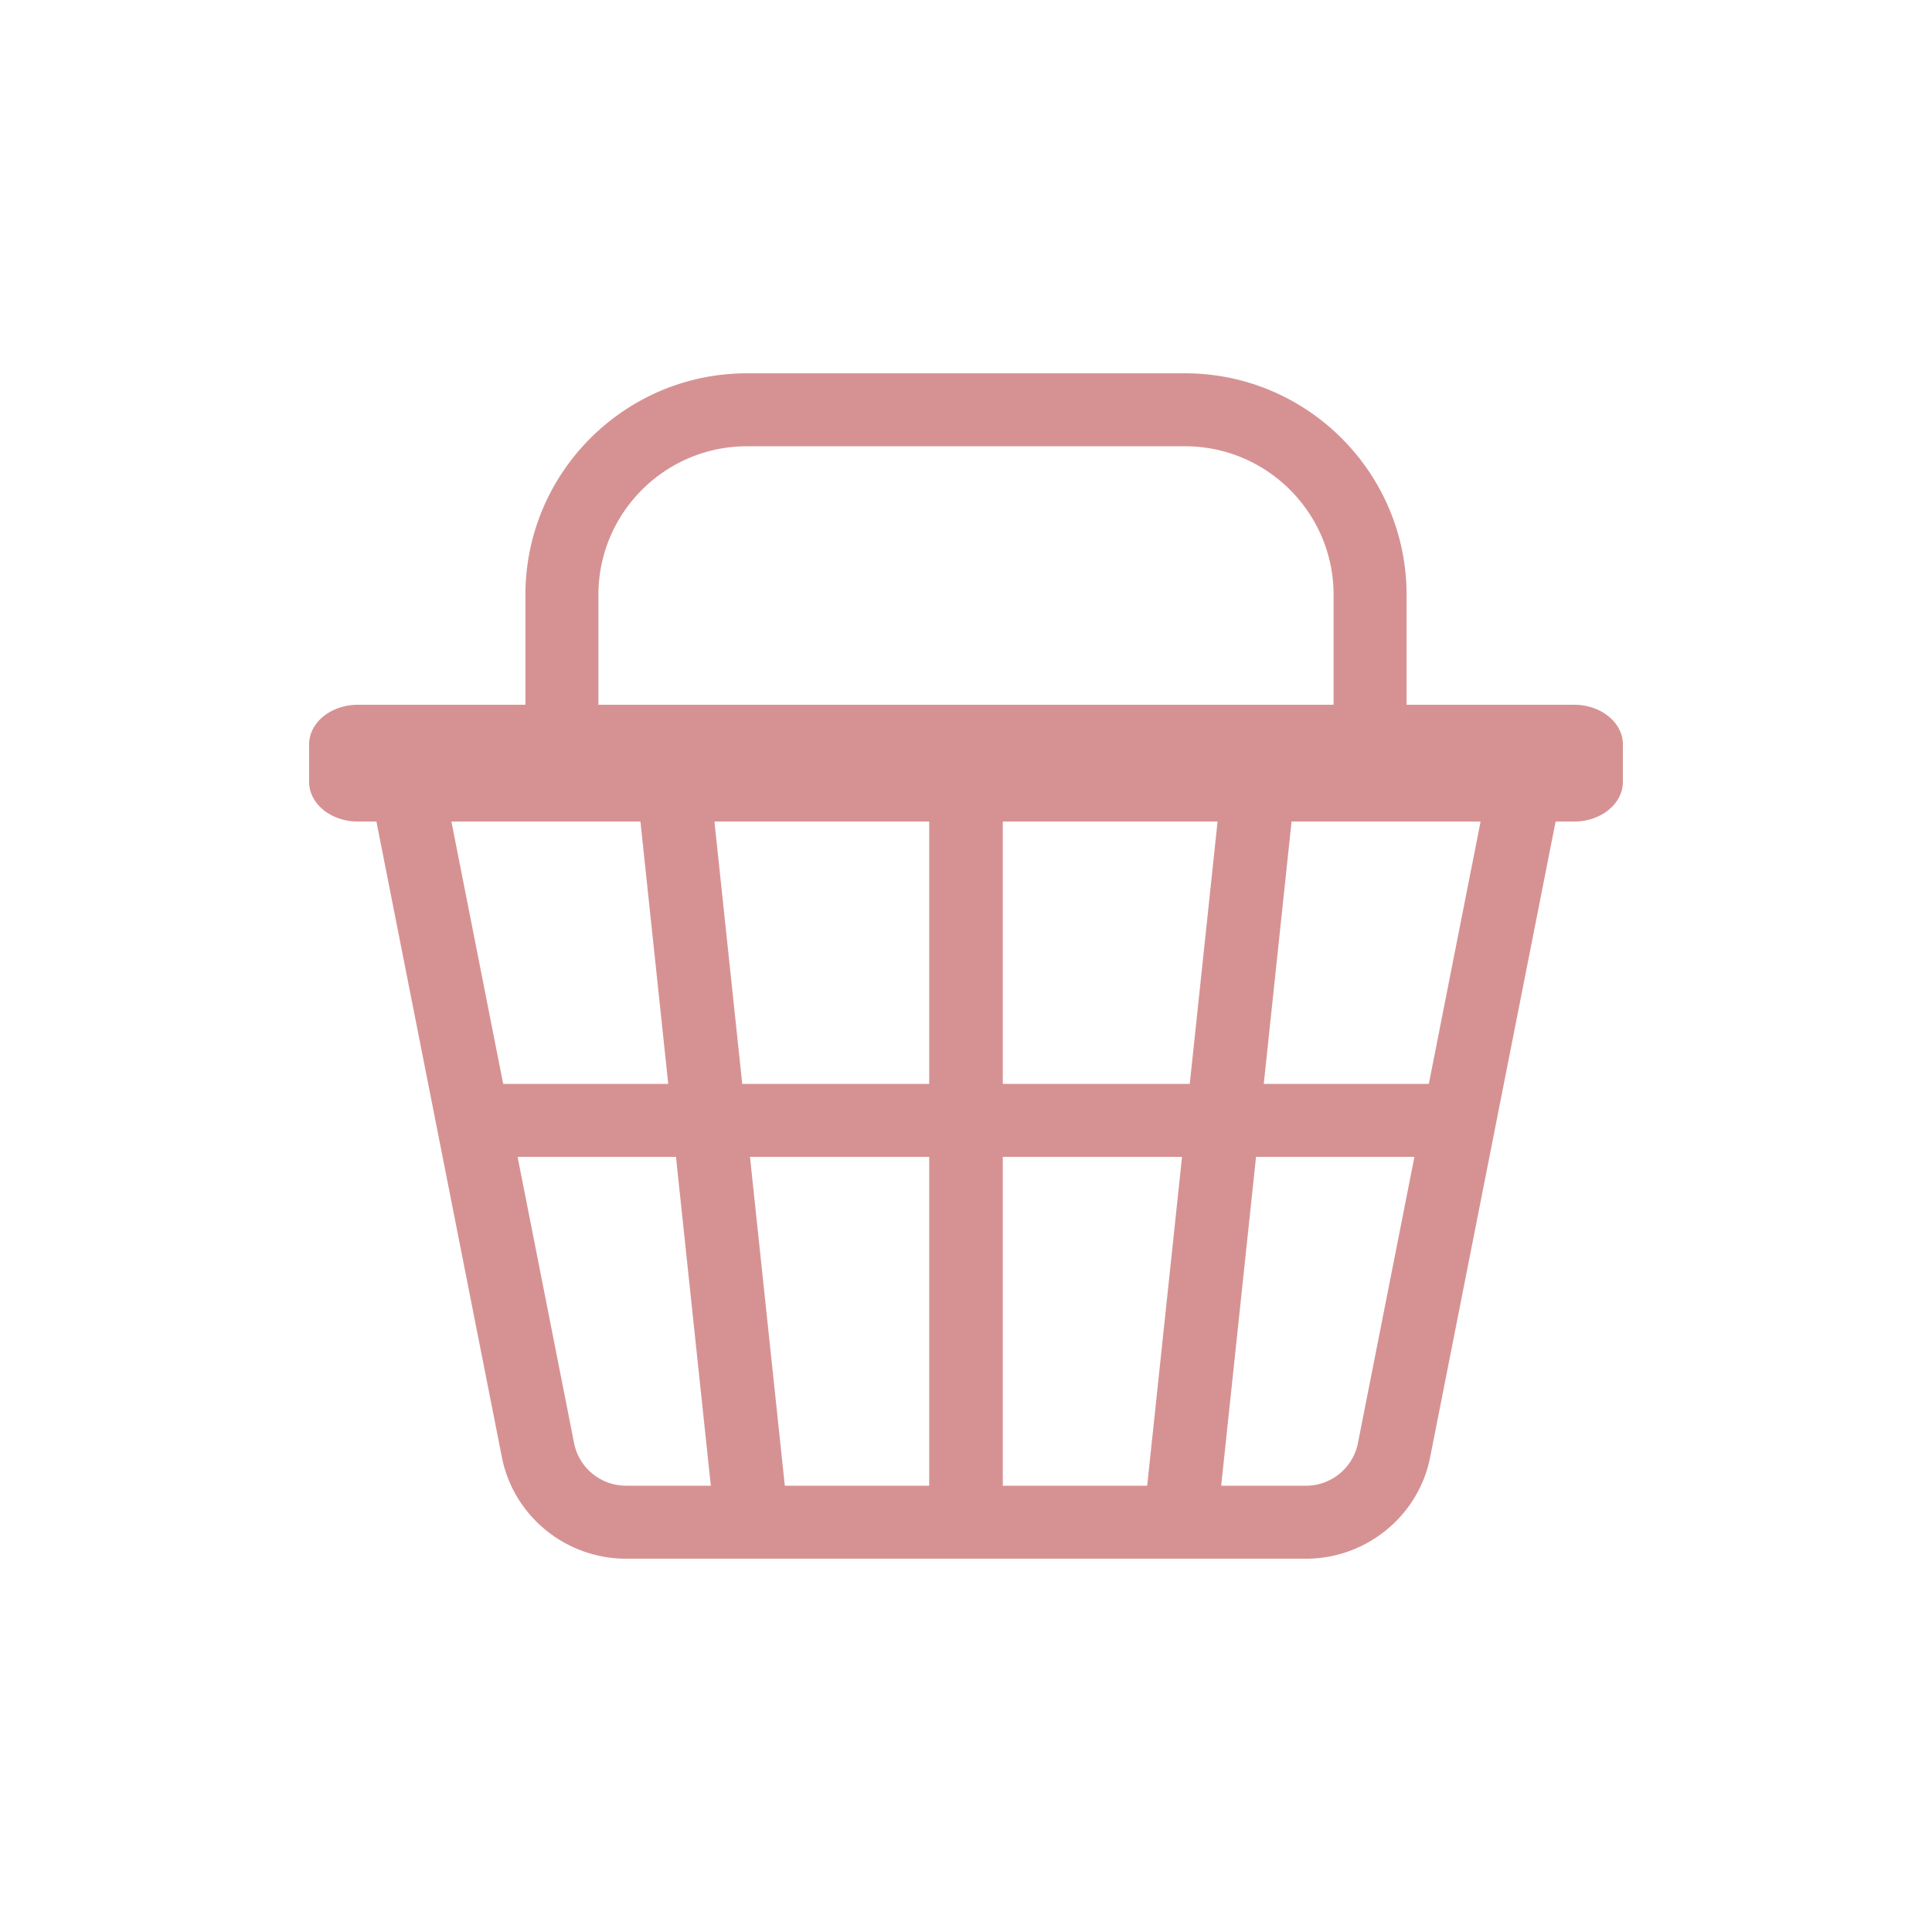 <?xml version="1.0" encoding="utf-8"?><svg xml:space="preserve" viewBox="0 0 100 100" y="0" x="0" xmlns="http://www.w3.org/2000/svg" id="圖層_1" version="1.1" width="47px" height="47px" xmlns:xlink="http://www.w3.org/1999/xlink" style="width:100%;height:100%;background-size:initial;background-repeat-y:initial;background-repeat-x:initial;background-position-y:initial;background-position-x:initial;background-origin:initial;background-image:initial;background-color:rgb(241, 242, 243);background-clip:initial;background-attachment:initial;animation-play-state:paused" ><g class="ldl-scale" style="transform-origin:50% 50%;transform:rotate(0deg) scale(0.8, 0.8);animation-play-state:paused" ><path d="M89.344 33.098H78.505v-7.113c0-7.902-6.429-14.332-14.332-14.332H35.827c-7.903 0-14.333 6.429-14.333 14.332v7.113H10.656c-1.743 0-3.156 1.15-3.156 2.568v2.42c0 1.418 1.413 2.568 3.156 2.568h1.198l8.119 41.134c.751 3.802 4.13 6.56 8.036 6.56h43.984c3.905 0 7.285-2.759 8.036-6.56l8.119-41.134h1.197c1.743 0 3.156-1.15 3.156-2.568v-2.42c-.001-1.419-1.414-2.568-3.157-2.568zm-63.127-7.114c0-5.299 4.311-9.61 9.61-9.61h28.346c5.299 0 9.61 4.311 9.61 9.61v7.113H26.217v-7.113zm-9.511 14.669h12.23l1.799 16.975H20.056l-3.35-16.975zm11.302 42.972a3.427 3.427 0 0 1-3.363-2.746L20.988 62.35h10.247l2.255 21.275h-5.482zm19.611 0h-9.341L36.024 62.35h11.595v21.275zm0-25.997H35.523l-1.799-16.975h13.895v16.975zm14.103 25.997h-9.341V62.35h11.596l-2.255 21.275zm2.755-25.997H52.381V40.653h13.895l-1.799 16.975zM75.355 80.88a3.427 3.427 0 0 1-3.363 2.746H66.51l2.255-21.275h10.247L75.355 80.88zm4.589-23.252H69.265l1.799-16.975h12.23l-3.35 16.975z" id="XMLID_111_" style="fill:rgb(214, 146, 147);animation-play-state:paused" ></path>
</g><!-- generated by https://loading.io/ --></svg>